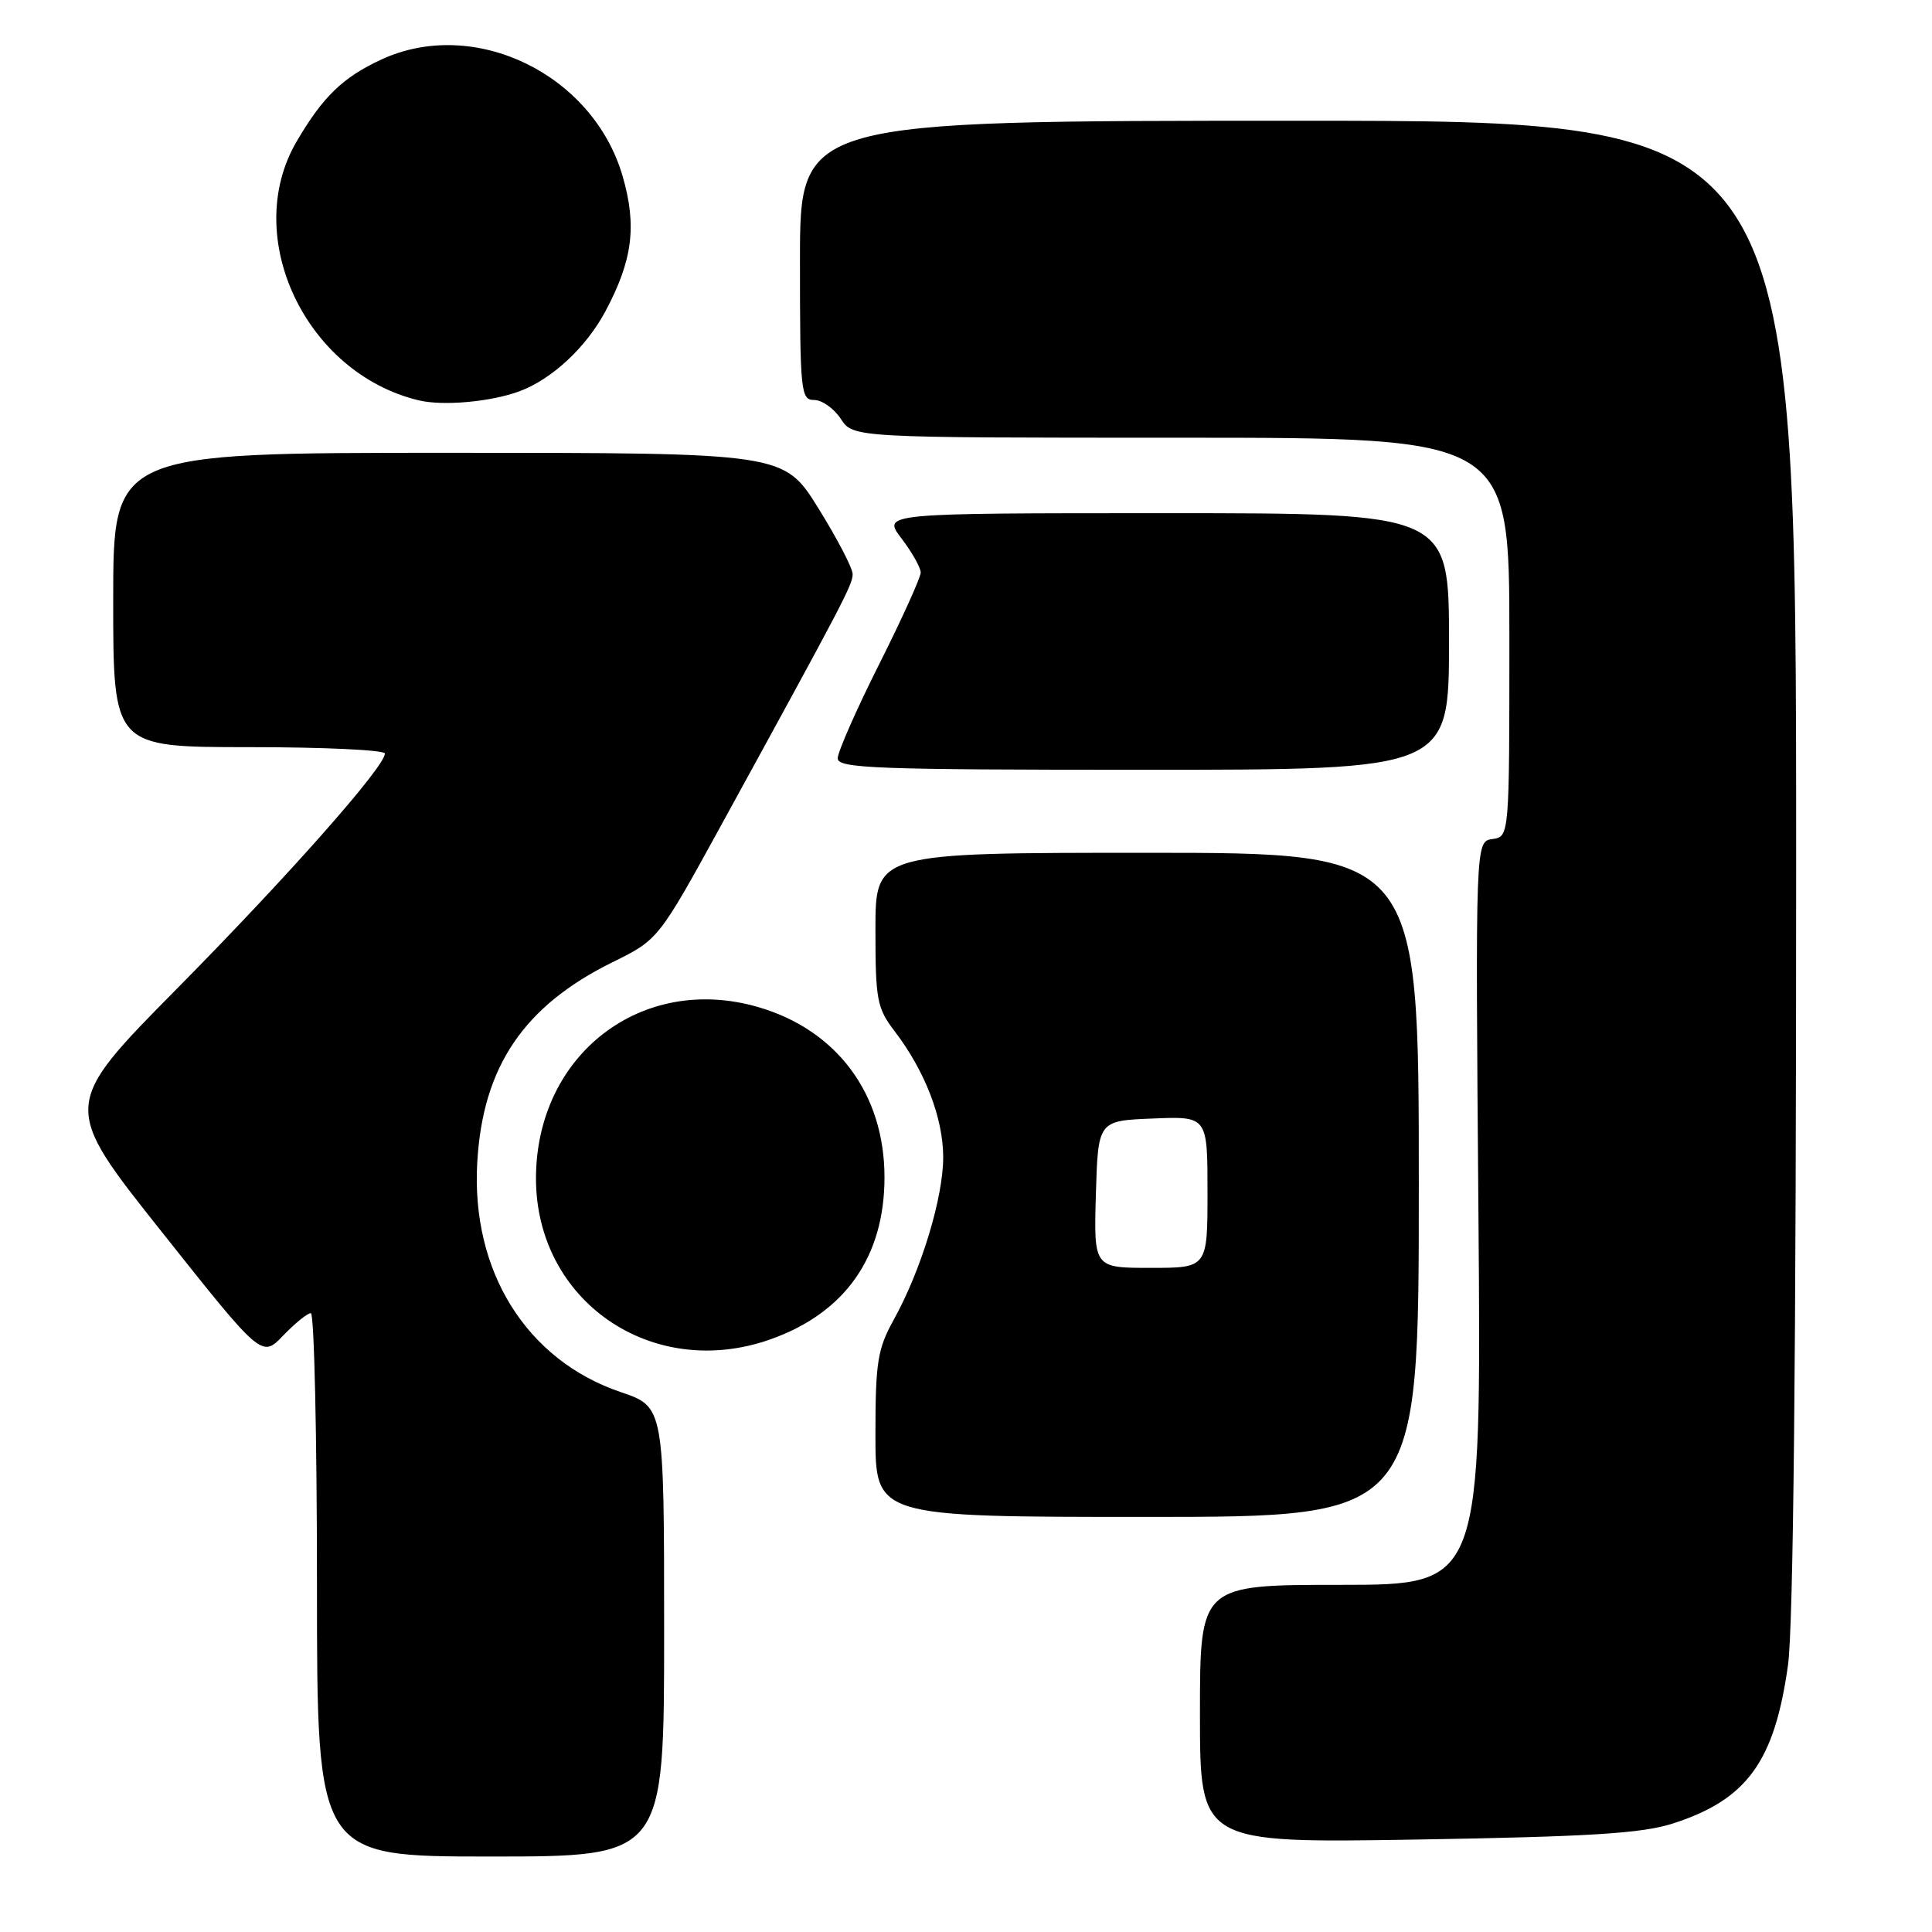<?xml version="1.0" encoding="UTF-8" standalone="no"?>
<!DOCTYPE svg PUBLIC "-//W3C//DTD SVG 1.1//EN" "http://www.w3.org/Graphics/SVG/1.1/DTD/svg11.dtd" >
<svg xmlns="http://www.w3.org/2000/svg" xmlns:xlink="http://www.w3.org/1999/xlink" version="1.1" viewBox="0 0 256 256">
 <g >
 <path fill="currentColor"
d=" M 88.00 216.21 C 88.00 186.41 88.00 186.41 82.25 184.46 C 69.75 180.22 62.40 168.44 63.24 154.00 C 63.97 141.33 69.41 133.29 81.16 127.50 C 87.25 124.50 87.25 124.50 95.75 109.00 C 111.91 79.52 112.97 77.49 112.98 76.08 C 112.99 75.31 110.94 71.37 108.43 67.33 C 103.86 60.00 103.86 60.00 59.43 60.00 C 15.00 60.00 15.00 60.00 15.00 79.50 C 15.00 99.00 15.00 99.00 33.00 99.00 C 42.90 99.00 51.00 99.38 51.00 99.85 C 51.00 101.59 38.24 116.03 23.45 131.00 C 8.14 146.50 8.14 146.50 21.42 163.21 C 34.69 179.93 34.69 179.93 37.53 176.96 C 39.10 175.33 40.74 174.00 41.19 174.00 C 41.63 174.00 42.00 190.20 42.00 210.00 C 42.00 246.00 42.00 246.00 65.00 246.00 C 88.00 246.00 88.00 246.00 88.00 216.21 Z  M 221.61 241.64 C 231.47 238.48 235.13 233.46 236.92 220.63 C 237.63 215.49 238.00 179.49 238.00 114.43 C 238.00 16.00 238.00 16.00 172.00 16.00 C 106.00 16.00 106.00 16.00 106.00 34.50 C 106.00 51.96 106.11 53.00 107.88 53.00 C 108.92 53.00 110.51 54.13 111.41 55.50 C 113.05 58.00 113.05 58.00 156.52 58.00 C 200.00 58.00 200.00 58.00 200.00 84.43 C 200.00 110.86 200.00 110.86 197.75 111.18 C 195.50 111.50 195.50 111.50 195.90 160.75 C 196.30 210.00 196.30 210.00 177.65 210.00 C 159.00 210.00 159.00 210.00 159.00 227.11 C 159.00 244.22 159.00 244.22 187.75 243.75 C 210.64 243.37 217.54 242.94 221.61 241.64 Z  M 188.00 157.00 C 188.00 113.00 188.00 113.00 152.00 113.00 C 116.00 113.00 116.00 113.00 116.00 123.16 C 116.00 132.50 116.20 133.58 118.55 136.65 C 122.57 141.92 124.95 148.10 124.98 153.28 C 125.00 158.64 122.08 168.28 118.42 174.88 C 116.28 178.75 116.00 180.49 116.00 190.13 C 116.00 201.00 116.00 201.00 152.00 201.00 C 188.00 201.00 188.00 201.00 188.00 157.00 Z  M 102.06 177.48 C 111.96 173.99 117.20 166.55 117.20 156.00 C 117.20 144.96 110.91 136.48 100.46 133.44 C 85.06 128.97 71.09 139.70 71.02 156.05 C 70.96 172.36 86.38 183.01 102.06 177.48 Z  M 192.00 85.00 C 192.00 68.00 192.00 68.00 154.45 68.00 C 116.90 68.00 116.90 68.00 119.45 71.34 C 120.85 73.18 122.00 75.22 122.00 75.86 C 122.00 76.51 119.53 81.97 116.50 88.00 C 113.47 94.03 111.00 99.65 111.00 100.48 C 111.00 101.81 115.97 102.00 151.50 102.00 C 192.00 102.00 192.00 102.00 192.00 85.00 Z  M 68.82 51.85 C 73.11 50.27 77.66 46.04 80.22 41.25 C 83.83 34.49 84.41 29.93 82.50 23.34 C 78.56 9.78 62.81 2.18 50.50 7.90 C 45.41 10.27 42.78 12.81 39.31 18.74 C 31.92 31.34 40.48 49.47 55.50 53.05 C 58.72 53.82 65.04 53.25 68.82 51.85 Z  M 145.21 158.25 C 145.50 148.50 145.50 148.50 152.75 148.21 C 160.00 147.91 160.00 147.91 160.00 157.96 C 160.00 168.00 160.00 168.00 152.46 168.00 C 144.93 168.00 144.93 168.00 145.21 158.25 Z "/>
</g>
</svg>